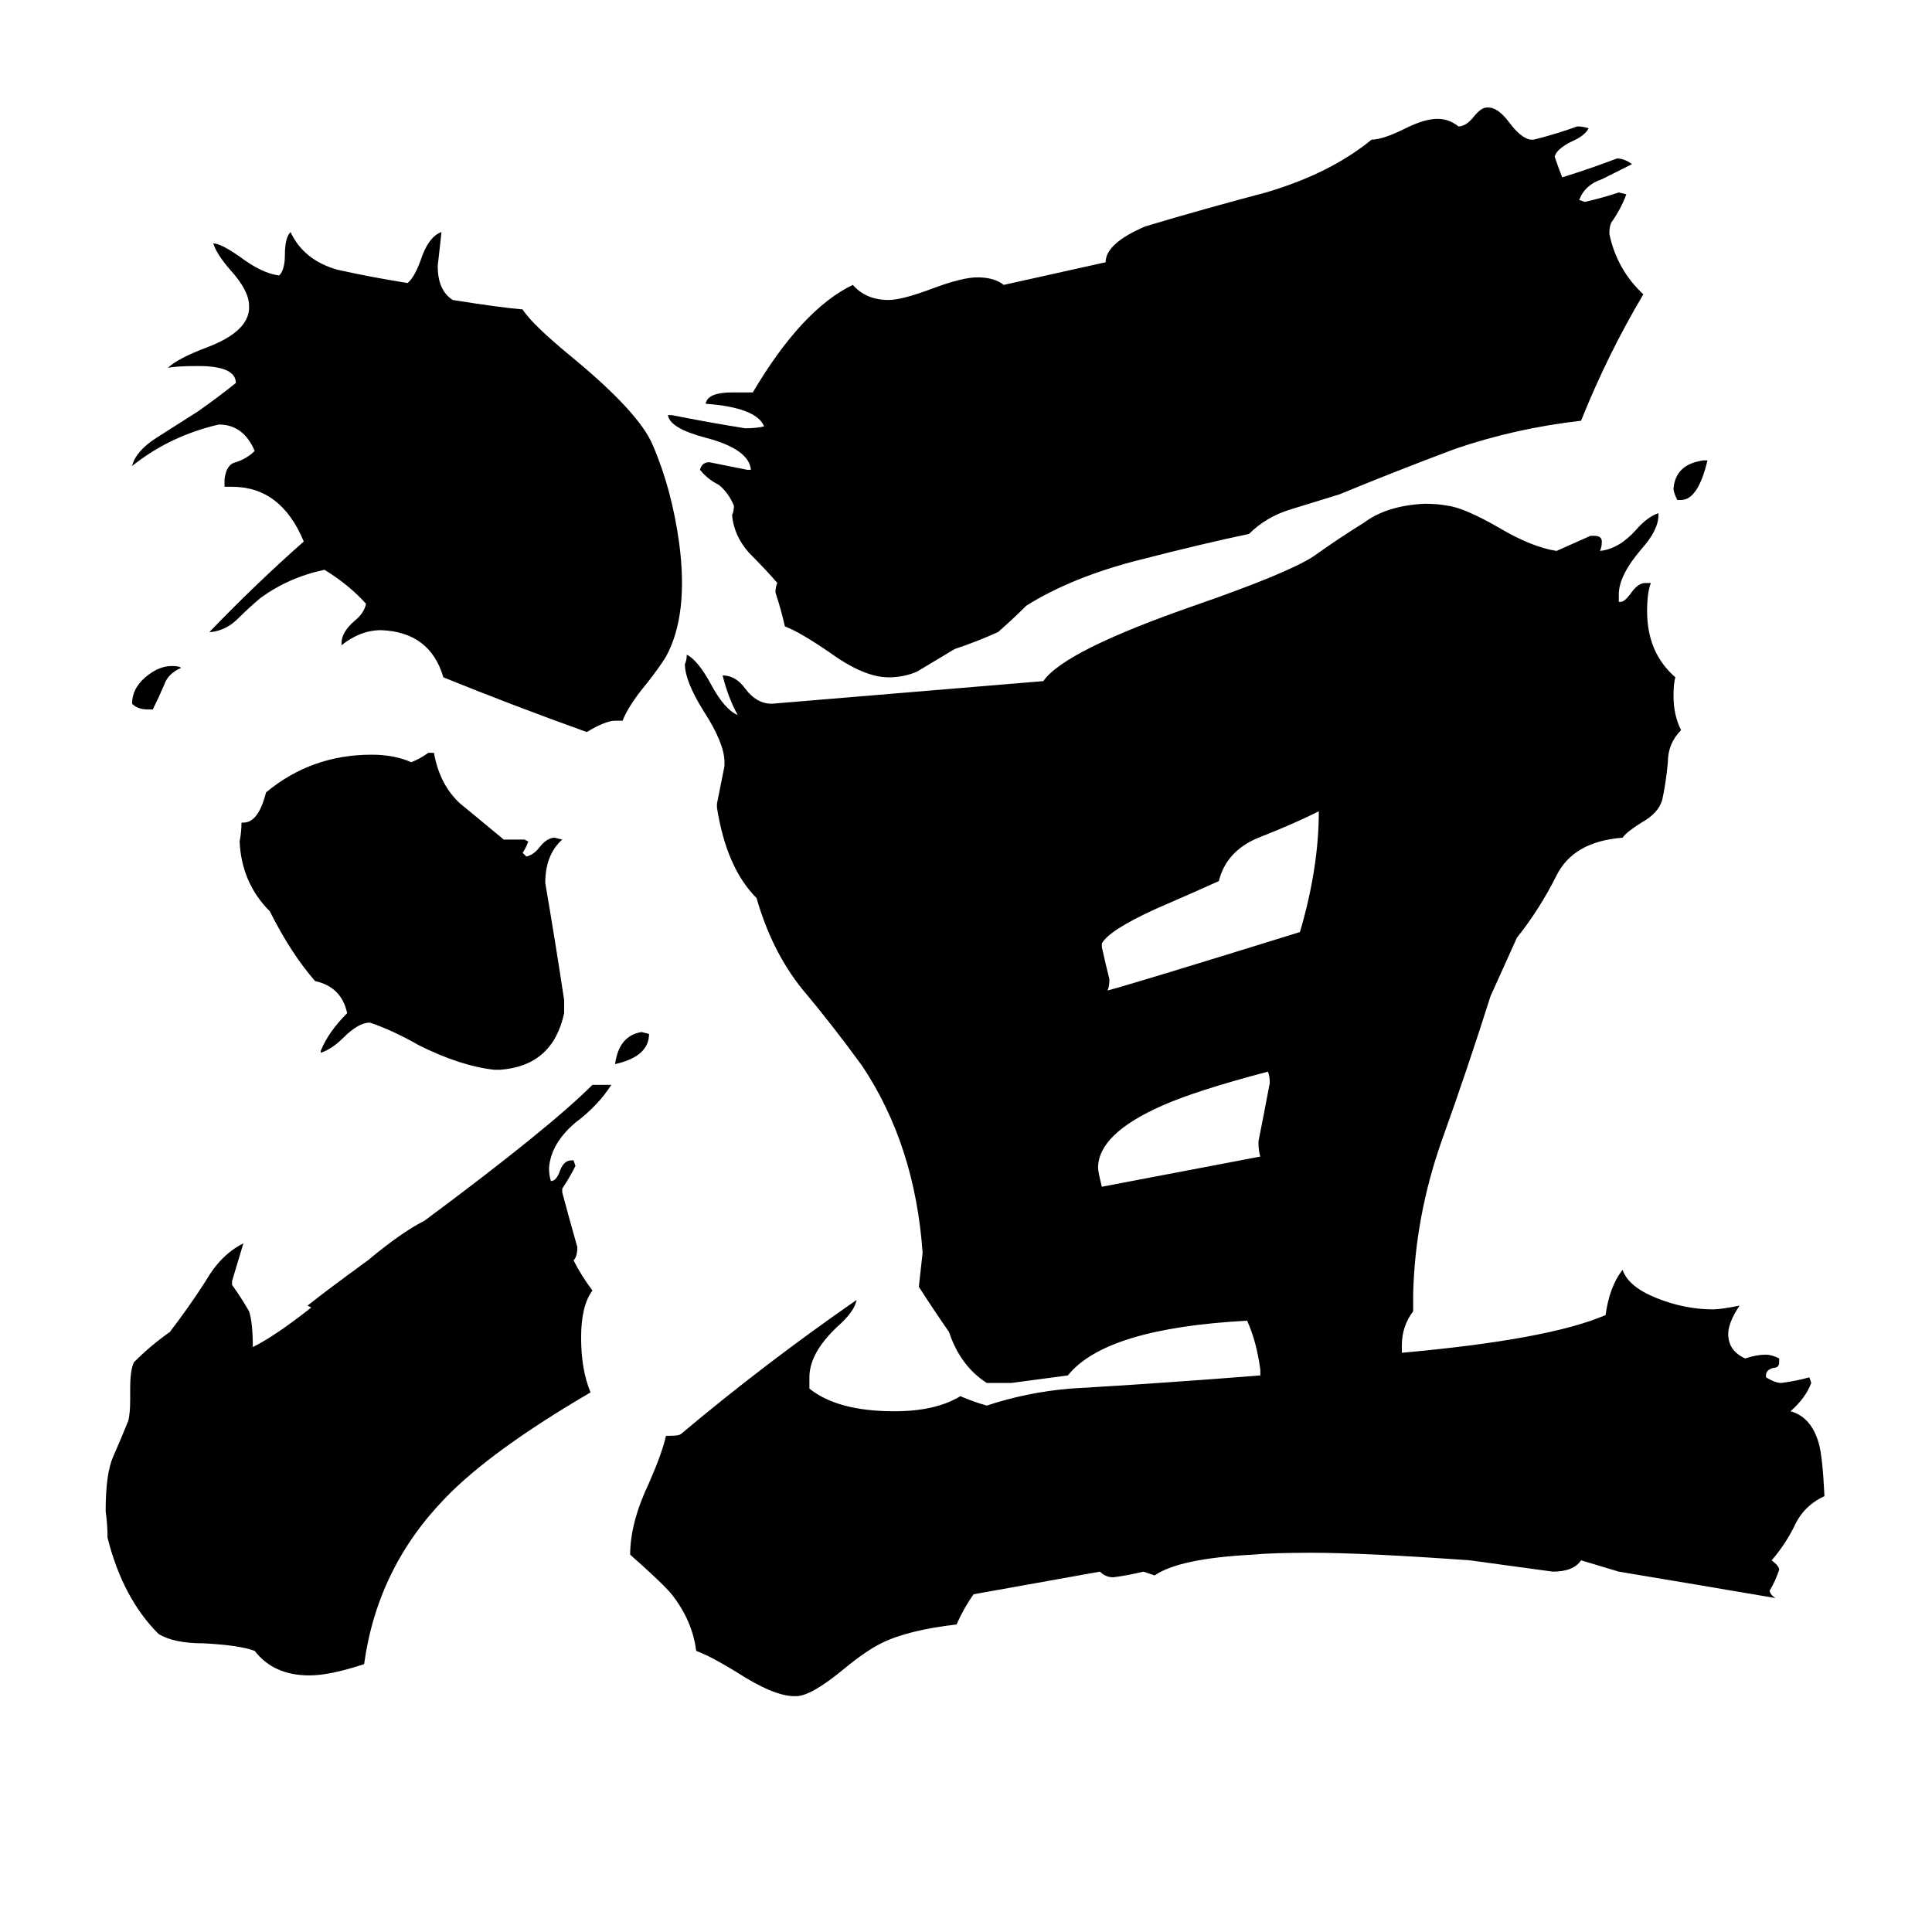 <svg xmlns="http://www.w3.org/2000/svg" viewBox="0 -800 1024 1024">
	<path fill="#000000" d="M673 -226Q673 -230 672 -232Q634 -222 616 -214Q582 -199 582 -181Q582 -179 584 -171Q626 -179 668 -187Q667 -190 667 -195Q670 -210 673 -226ZM699 -370Q685 -363 667 -356Q650 -349 646 -333Q635 -328 612 -318Q588 -307 584 -300V-298Q586 -289 588 -281Q588 -277 587 -275Q602 -279 689 -306Q699 -340 699 -370ZM96 -446Q89 -443 87 -437Q84 -430 81 -424H78Q73 -424 70 -427Q70 -435 77 -441Q84 -447 91 -447Q95 -447 96 -446ZM299 -270V-263Q293 -235 265 -233H262Q244 -235 222 -246Q208 -254 196 -258Q190 -258 182 -250Q176 -244 170 -242V-243Q174 -253 184 -263Q181 -277 167 -280Q154 -295 143 -317Q128 -332 127 -354Q128 -359 128 -364H129Q137 -364 141 -380Q165 -400 197 -400Q209 -400 218 -396Q223 -398 227 -401H230Q233 -384 244 -374Q255 -365 267 -355H278L280 -354Q279 -351 277 -348L279 -346Q283 -347 286 -351Q290 -356 294 -356L298 -355Q289 -347 289 -332Q294 -303 299 -270ZM344 -252Q344 -240 326 -236Q328 -251 340 -253ZM353 -452Q350 -447 343 -438Q333 -426 330 -418H326Q321 -418 311 -412Q272 -426 235 -441Q228 -465 202 -466Q191 -466 181 -458V-459Q181 -465 188 -471Q193 -475 194 -480Q185 -490 172 -498Q153 -494 138 -483Q132 -478 126 -472Q120 -466 112 -465H111Q135 -490 161 -513Q149 -542 123 -542H119V-546Q120 -554 125 -555Q131 -557 135 -561Q129 -575 116 -575Q90 -569 70 -553Q72 -561 83 -568Q94 -575 105 -582Q115 -589 125 -597Q125 -606 105 -606Q93 -606 89 -605Q94 -610 110 -616Q131 -624 132 -636V-638Q132 -646 122 -657Q115 -665 113 -671Q117 -671 127 -664Q139 -655 148 -654Q151 -657 151 -665Q151 -674 154 -677Q161 -662 179 -657Q197 -653 216 -650Q220 -653 224 -665Q228 -675 234 -677Q233 -668 232 -659Q232 -646 240 -641Q265 -637 277 -636Q282 -628 304 -610Q339 -581 346 -564Q356 -541 360 -512Q365 -474 353 -452ZM838 27Q834 33 823 33Q801 30 779 27Q723 23 695 23Q674 23 664 24Q625 26 612 35Q609 34 606 33Q598 35 590 36Q586 36 583 33L516 45Q511 52 507 61Q481 64 467 71Q459 75 448 84Q430 99 422 99H421Q410 99 390 86Q377 78 369 75Q367 59 356 45Q351 39 334 24Q334 7 344 -14Q351 -30 353 -39H355Q360 -39 361 -40Q405 -77 454 -111Q453 -105 444 -97Q429 -83 429 -70V-64Q444 -52 474 -52Q496 -52 509 -60Q516 -57 523 -55Q544 -62 567 -64Q618 -67 668 -71V-74Q666 -89 661 -100Q586 -96 566 -71Q551 -69 536 -67H523Q509 -76 503 -94Q494 -107 487 -118Q488 -127 489 -136Q485 -193 457 -235Q441 -257 425 -276Q409 -296 401 -324Q385 -340 380 -372V-374Q382 -384 384 -394V-396Q384 -406 373 -423Q363 -439 363 -448Q364 -450 364 -453Q370 -450 377 -437Q384 -424 391 -421Q386 -430 383 -442Q390 -442 395 -435Q401 -427 409 -427L553 -439Q564 -455 633 -479Q682 -496 696 -505Q710 -515 723 -523Q735 -532 755 -533Q762 -533 767 -532Q776 -531 795 -520Q812 -510 825 -508Q834 -512 843 -516H845Q849 -516 849 -513Q849 -510 848 -508Q858 -509 867 -519Q873 -526 879 -528V-527Q879 -519 870 -509Q858 -495 858 -485V-481H859Q861 -481 864 -485Q868 -491 872 -491H875Q873 -486 873 -476Q873 -454 888 -441Q887 -438 887 -431Q887 -421 891 -413Q884 -406 884 -396Q883 -385 881 -376Q879 -369 870 -364Q862 -359 860 -356Q834 -354 825 -336Q816 -318 804 -303L790 -272Q778 -234 764 -195Q750 -155 749 -114V-105Q743 -97 743 -87V-83Q821 -90 851 -103Q853 -118 860 -127Q863 -118 878 -112Q893 -106 908 -106Q912 -106 922 -108Q916 -99 916 -93Q916 -84 925 -80Q931 -82 936 -82Q939 -82 943 -80V-78Q943 -75 940 -75Q936 -74 936 -71V-70Q941 -67 944 -67Q952 -68 959 -70L960 -67Q957 -59 949 -52Q960 -49 964 -35Q966 -28 967 -7Q956 -2 951 9Q946 19 939 27Q943 30 943 32Q941 38 938 43Q938 45 941 47Q900 40 858 33ZM586 -661Q586 -671 607 -680Q637 -689 671 -698Q705 -708 727 -726Q733 -726 745 -732Q755 -737 762 -737Q768 -737 773 -733Q777 -733 781 -738Q785 -743 788 -743H789Q794 -743 800 -735Q806 -727 811 -726H813Q825 -729 836 -733Q839 -733 842 -732Q840 -728 833 -725Q825 -721 824 -717Q826 -711 828 -706Q844 -711 857 -716Q861 -716 865 -713Q857 -709 849 -705Q840 -702 837 -694L840 -693Q849 -695 858 -698L862 -697Q859 -689 854 -682Q853 -680 853 -676Q857 -657 871 -644Q852 -612 838 -577Q803 -573 771 -562Q739 -550 710 -538Q697 -534 684 -530Q671 -526 662 -517Q638 -512 603 -503Q568 -494 544 -479Q537 -472 529 -465Q518 -460 506 -456Q496 -450 486 -444Q479 -441 471 -441Q458 -441 440 -454Q424 -465 416 -468Q414 -477 411 -486Q411 -489 412 -491Q406 -498 397 -507Q389 -516 388 -527Q389 -529 389 -532Q386 -539 381 -543Q375 -546 371 -551Q372 -555 376 -555Q386 -553 396 -551H398Q397 -562 374 -568Q355 -573 354 -580H356Q376 -576 395 -573Q401 -573 405 -574Q401 -584 374 -586Q375 -592 388 -592H399Q425 -636 452 -649Q459 -641 471 -641Q478 -641 494 -647Q510 -653 518 -653Q527 -653 532 -649ZM903 -556H905Q900 -535 891 -535H889Q887 -539 887 -541Q888 -554 903 -556ZM225 -153Q291 -202 314 -225H324Q317 -214 305 -205Q292 -194 291 -181Q291 -177 292 -174Q295 -174 297 -180Q299 -185 303 -185H304L305 -182Q302 -176 298 -170V-168Q302 -153 306 -139Q306 -134 304 -132Q308 -124 314 -116Q308 -108 308 -91Q308 -74 313 -62Q260 -31 236 -6Q200 31 193 82Q175 88 164 88Q145 88 135 75Q127 72 108 71Q92 71 84 66Q65 47 57 15Q57 8 56 1Q56 -19 60 -28Q64 -37 68 -47Q69 -51 69 -58V-64Q69 -74 71 -78Q80 -87 90 -94Q100 -107 109 -121Q117 -135 129 -141Q126 -131 123 -121V-119Q128 -112 132 -105Q134 -99 134 -86Q146 -92 165 -107L163 -108Q173 -116 195 -132Q213 -147 225 -153Z"/>
</svg>